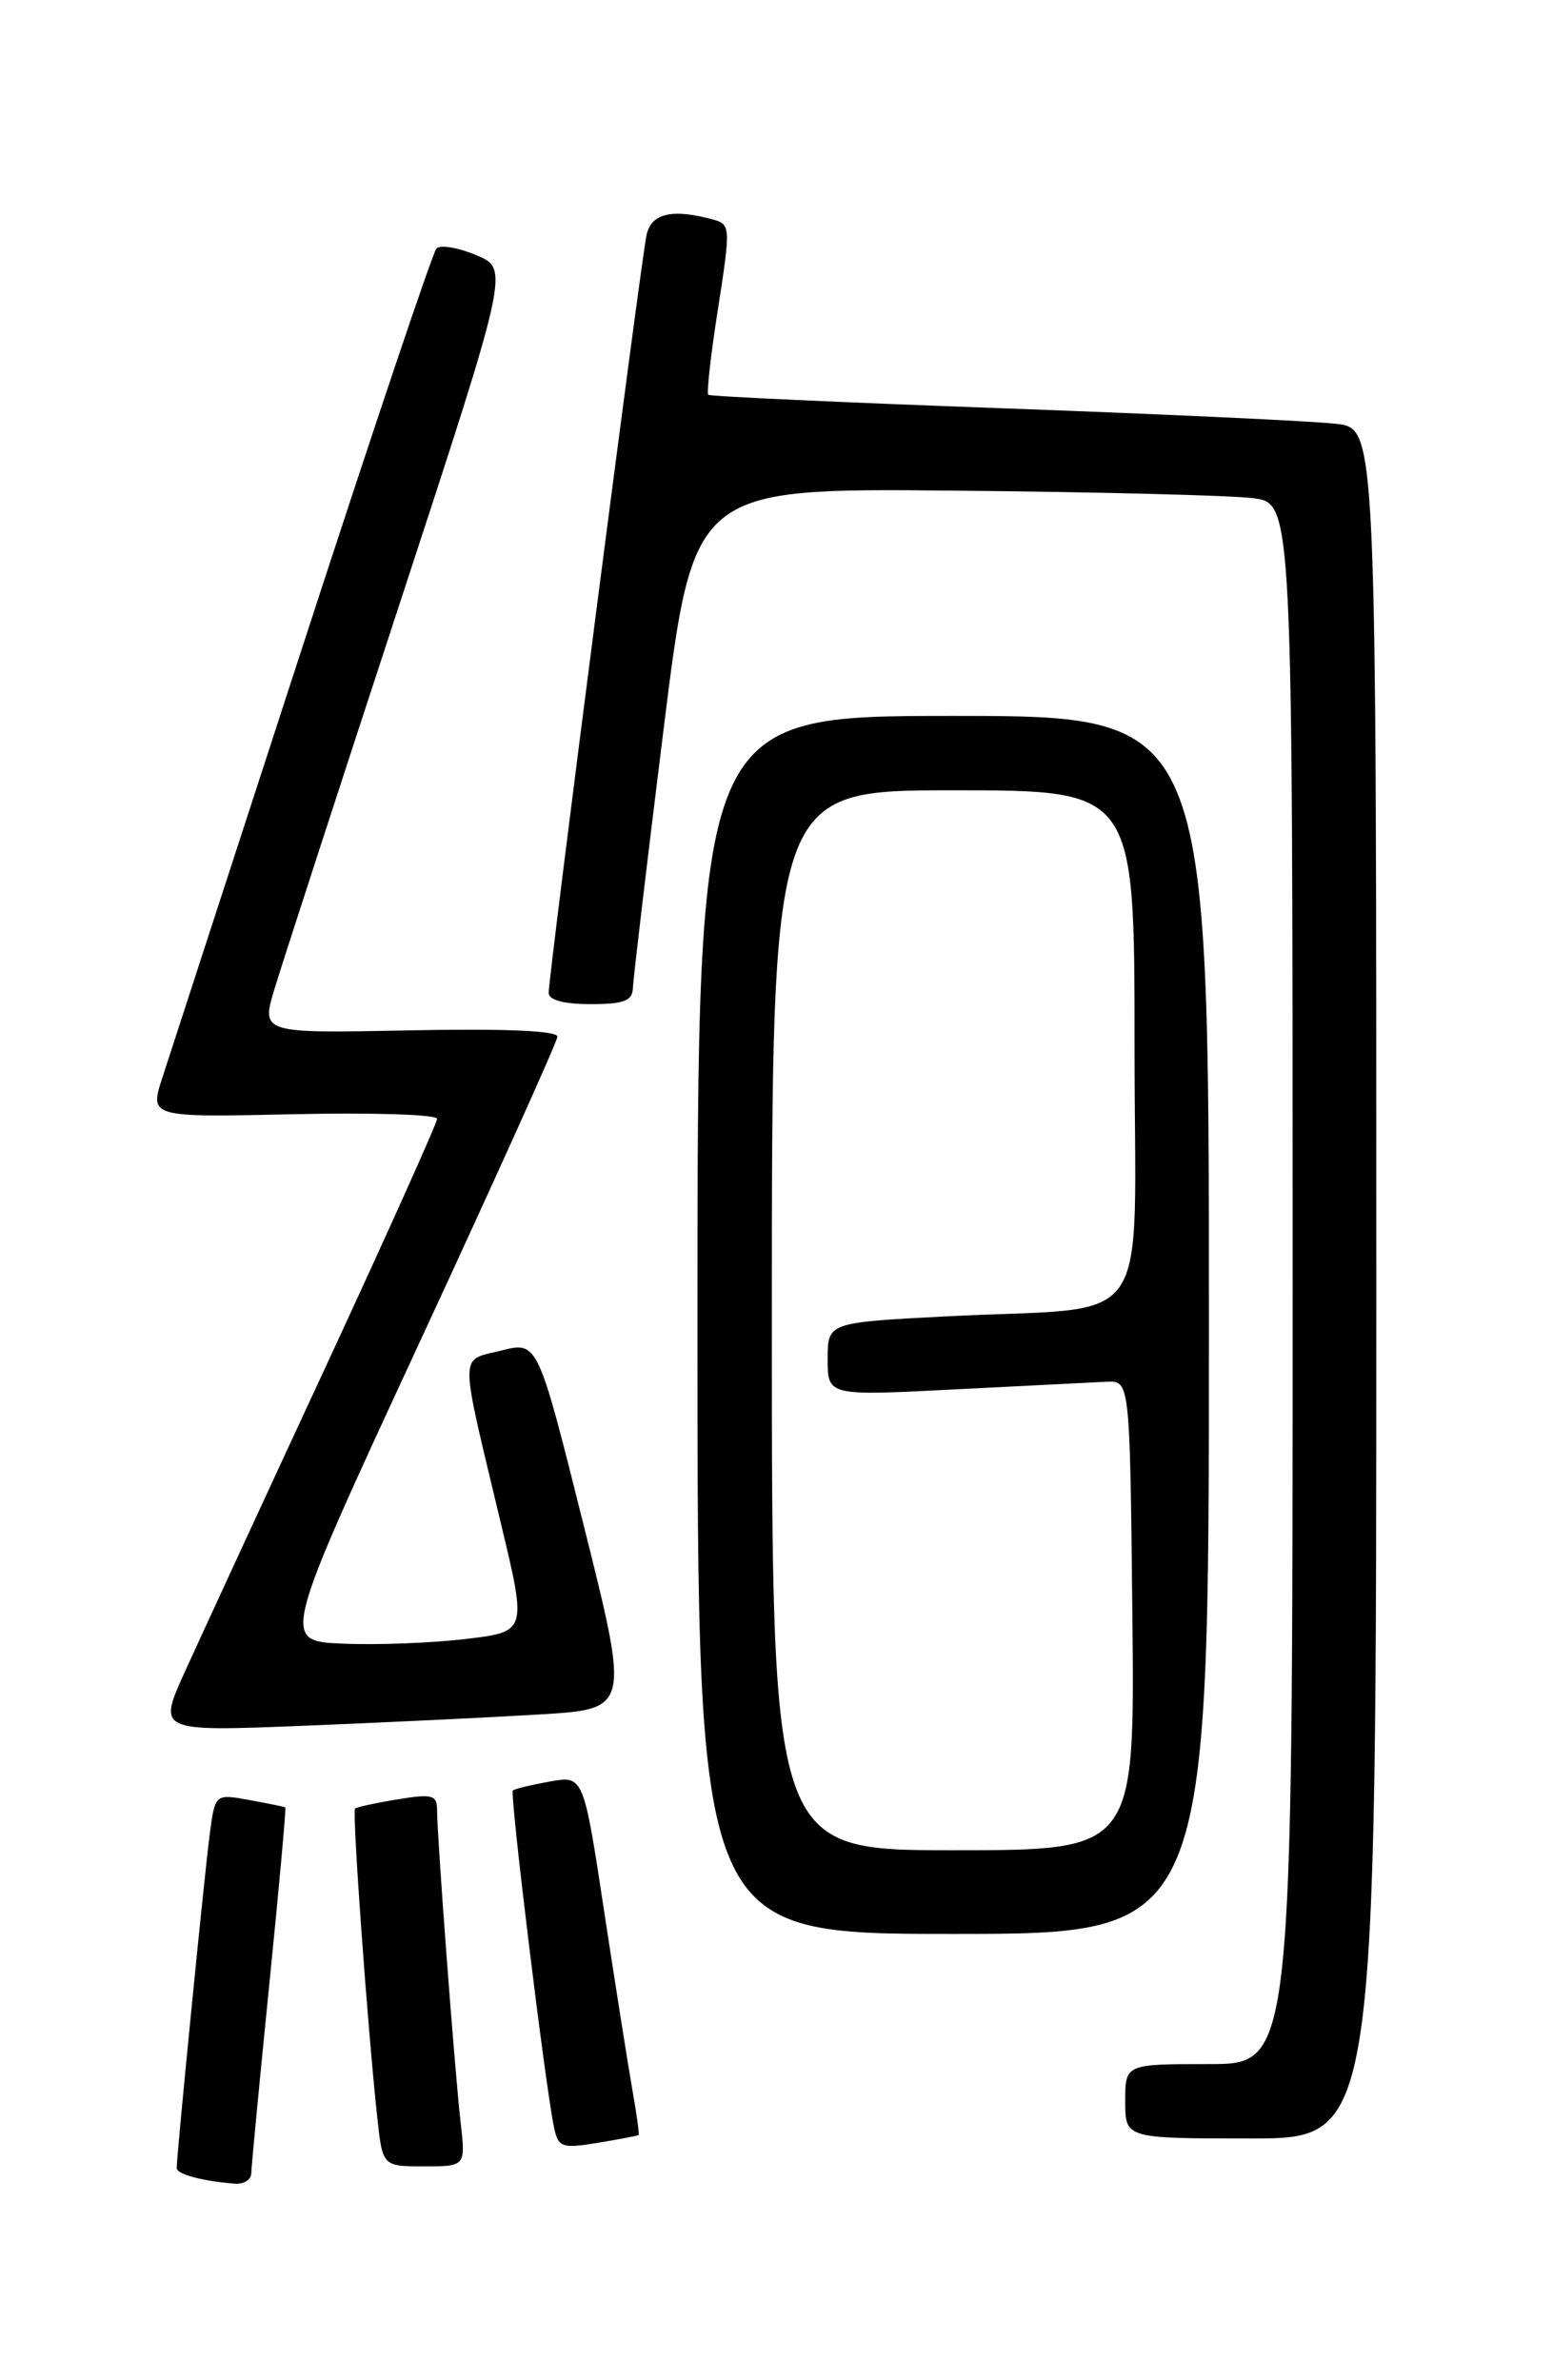 <?xml version="1.0" encoding="UTF-8" standalone="no"?>
<!DOCTYPE svg PUBLIC "-//W3C//DTD SVG 1.1//EN" "http://www.w3.org/Graphics/SVG/1.1/DTD/svg11.dtd" >
<svg xmlns="http://www.w3.org/2000/svg" xmlns:xlink="http://www.w3.org/1999/xlink" version="1.1" viewBox="0 0 167 256">
 <g >
 <path fill="currentColor"
d=" M 27.02 233.75 C 27.03 233.06 27.90 223.96 28.95 213.51 C 30.00 203.07 30.78 194.47 30.68 194.40 C 30.58 194.32 28.84 193.97 26.82 193.60 C 23.13 192.93 23.13 192.93 22.56 197.22 C 22.02 201.21 19.01 231.68 19.00 233.18 C 19.00 233.85 21.77 234.59 25.25 234.86 C 26.21 234.94 27.01 234.44 27.02 233.75 Z  M 49.53 228.25 C 48.90 222.79 47.00 197.53 47.00 194.71 C 47.00 193.05 46.50 192.91 42.75 193.53 C 40.41 193.91 38.35 194.36 38.18 194.52 C 37.85 194.82 39.53 218.15 40.57 227.75 C 41.14 233.00 41.14 233.00 45.61 233.00 C 50.07 233.00 50.07 233.00 49.53 228.25 Z  M 68.67 229.63 C 68.76 229.56 68.48 227.47 68.04 225.00 C 67.60 222.52 66.23 213.85 64.99 205.73 C 62.75 190.96 62.75 190.96 59.12 191.61 C 57.13 191.97 55.34 192.40 55.15 192.57 C 54.79 192.87 58.66 224.53 59.58 228.83 C 60.04 230.97 60.43 231.10 64.29 230.47 C 66.61 230.08 68.58 229.71 68.67 229.63 Z  M 148.00 138.06 C 148.00 46.12 148.00 46.12 143.75 45.59 C 141.41 45.30 125.33 44.55 108.00 43.92 C 90.67 43.29 76.35 42.64 76.16 42.46 C 75.97 42.29 76.44 38.09 77.22 33.14 C 78.59 24.31 78.58 24.12 76.56 23.58 C 72.26 22.43 70.05 22.95 69.53 25.25 C 68.96 27.76 59.00 104.89 59.00 106.79 C 59.00 107.56 60.65 108.00 63.50 108.00 C 67.10 108.00 68.01 107.65 68.06 106.25 C 68.09 105.29 69.57 92.80 71.35 78.50 C 74.58 52.50 74.58 52.50 102.54 52.77 C 117.92 52.91 132.41 53.28 134.75 53.58 C 139.00 54.12 139.00 54.12 139.00 138.06 C 139.00 222.00 139.00 222.00 130.00 222.00 C 121.00 222.00 121.00 222.00 121.00 226.00 C 121.00 230.00 121.00 230.00 134.50 230.00 C 148.00 230.00 148.00 230.00 148.00 138.06 Z  M 130.00 142.50 C 130.00 77.00 130.00 77.00 102.50 77.00 C 75.00 77.00 75.00 77.00 75.00 142.50 C 75.00 208.00 75.00 208.00 102.50 208.00 C 130.00 208.00 130.00 208.00 130.00 142.50 Z  M 58.11 184.39 C 67.71 183.81 67.71 183.81 62.76 164.03 C 57.82 144.26 57.82 144.26 53.89 145.26 C 49.34 146.41 49.34 144.89 53.90 164.00 C 56.65 175.50 56.65 175.50 50.08 176.28 C 46.46 176.71 40.52 176.94 36.87 176.78 C 30.24 176.50 30.24 176.50 45.06 144.50 C 53.22 126.90 59.91 112.05 59.94 111.50 C 59.98 110.86 54.25 110.61 44.03 110.82 C 28.07 111.14 28.07 111.14 29.53 106.32 C 30.33 103.67 36.34 85.17 42.88 65.22 C 54.77 28.93 54.77 28.93 51.21 27.44 C 49.25 26.62 47.32 26.30 46.93 26.73 C 46.53 27.15 40.06 46.40 32.55 69.50 C 25.04 92.60 18.25 113.45 17.48 115.84 C 16.06 120.18 16.06 120.18 31.53 119.84 C 40.04 119.65 47.00 119.87 47.00 120.33 C 47.00 120.79 41.54 132.94 34.87 147.33 C 28.19 161.72 21.44 176.37 19.85 179.87 C 16.97 186.24 16.97 186.24 32.74 185.61 C 41.41 185.26 52.82 184.71 58.11 184.39 Z  M 83.00 142.00 C 83.00 85.00 83.00 85.00 102.50 85.00 C 122.00 85.00 122.00 85.00 122.00 112.41 C 122.00 143.99 124.48 140.41 101.75 141.58 C 89.00 142.24 89.00 142.24 89.00 146.19 C 89.00 150.14 89.00 150.14 102.75 149.43 C 110.31 149.05 117.62 148.68 119.00 148.61 C 121.50 148.50 121.50 148.50 121.77 173.75 C 122.03 199.00 122.03 199.00 102.52 199.00 C 83.00 199.00 83.00 199.00 83.00 142.00 Z "/>
</g>
</svg>